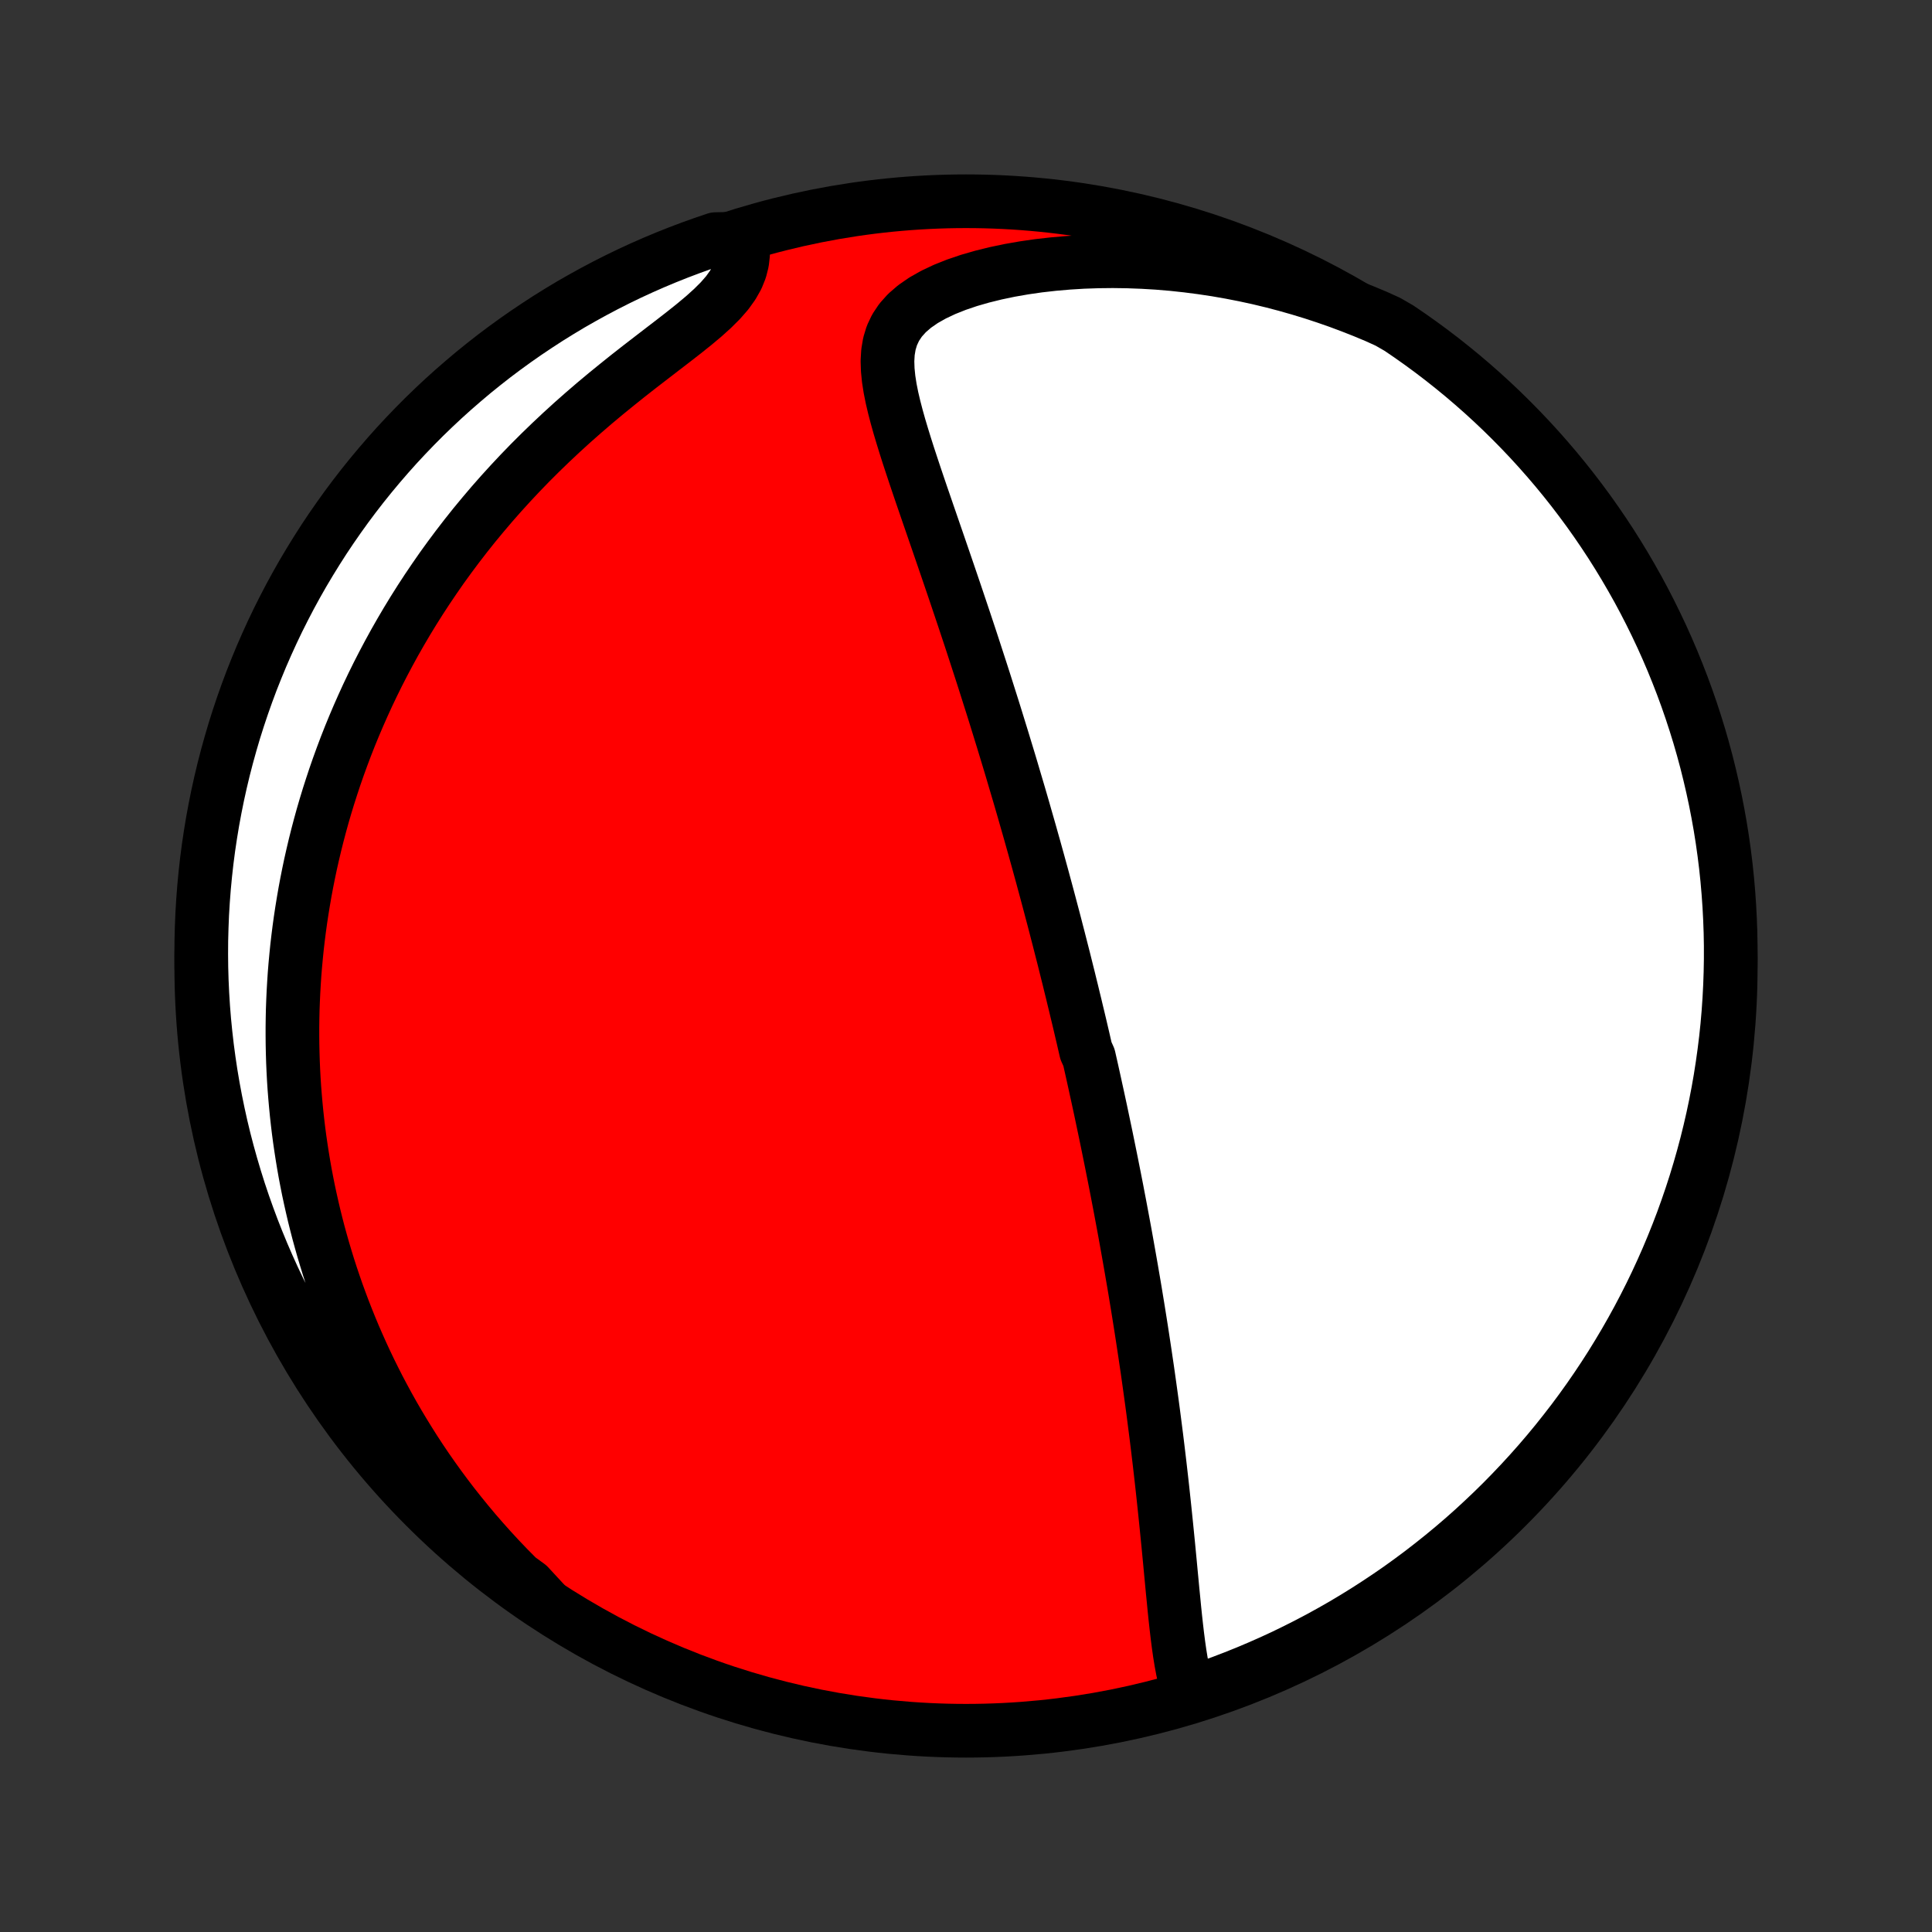 <?xml version="1.0" encoding="utf-8" standalone="no"?>
<!DOCTYPE svg PUBLIC "-//W3C//DTD SVG 1.1//EN"
  "http://www.w3.org/Graphics/SVG/1.1/DTD/svg11.dtd">
<!-- Created with matplotlib (http://matplotlib.org/) -->
<svg height="72pt" version="1.1" viewBox="0 0 72 72" width="72pt" xmlns="http://www.w3.org/2000/svg" xmlns:xlink="http://www.w3.org/1999/xlink">
 <rect x="0" y="0" width="72" height="72" fill="#333333" stroke="none"/>
 <defs>
  <style type="text/css">
*{stroke-linecap:butt;stroke-linejoin:round;}
  </style>
 </defs>
 <g id="figure_1">
  <g id="patch_1">
   <path d="
M0 72
L72 72
L72 0
L0 0
z
" style="fill:none;"/>
  </g>
  <g id="axes_1">
   <g id="PatchCollection_1">
    <defs>
     <path d="
M36 -7.5
C43.558 -7.5 50.808 -10.503 56.153 -15.848
C61.497 -21.192 64.5 -28.442 64.5 -36
C64.5 -43.558 61.497 -50.808 56.153 -56.153
C50.808 -61.497 43.558 -64.5 36 -64.5
C28.442 -64.5 21.192 -61.497 15.848 -56.153
C10.503 -50.808 7.5 -43.558 7.5 -36
C7.5 -28.442 10.503 -21.192 15.848 -15.848
C21.192 -10.503 28.442 -7.5 36 -7.5
z
" id="C0_0_a811fe30f3"/>
     <path d="
M44.315 -8.885
L44.221 -9.165
L44.142 -9.457
L44.075 -9.759
L44.017 -10.07
L43.965 -10.389
L43.919 -10.713
L43.877 -11.041
L43.838 -11.374
L43.801 -11.71
L43.766 -12.048
L43.733 -12.388
L43.699 -12.73
L43.667 -13.072
L43.634 -13.416
L43.602 -13.759
L43.569 -14.102
L43.536 -14.445
L43.502 -14.787
L43.468 -15.128
L43.433 -15.468
L43.398 -15.807
L43.362 -16.144
L43.326 -16.48
L43.289 -16.814
L43.251 -17.146
L43.213 -17.476
L43.174 -17.803
L43.135 -18.129
L43.095 -18.453
L43.054 -18.774
L43.013 -19.093
L42.972 -19.41
L42.93 -19.724
L42.887 -20.036
L42.844 -20.346
L42.801 -20.653
L42.758 -20.957
L42.713 -21.26
L42.669 -21.559
L42.624 -21.857
L42.579 -22.152
L42.534 -22.445
L42.488 -22.736
L42.442 -23.024
L42.396 -23.311
L42.349 -23.595
L42.303 -23.877
L42.256 -24.156
L42.208 -24.434
L42.161 -24.71
L42.113 -24.984
L42.065 -25.256
L42.017 -25.526
L41.969 -25.795
L41.921 -26.062
L41.872 -26.327
L41.823 -26.59
L41.774 -26.852
L41.725 -27.113
L41.675 -27.372
L41.626 -27.63
L41.576 -27.886
L41.526 -28.141
L41.475 -28.395
L41.425 -28.648
L41.374 -28.9
L41.323 -29.151
L41.272 -29.401
L41.221 -29.65
L41.169 -29.898
L41.117 -30.146
L41.065 -30.393
L41.013 -30.639
L40.96 -30.885
L40.907 -31.13
L40.853 -31.375
L40.8 -31.619
L40.746 -31.863
L40.692 -32.107
L40.637 -32.351
L40.582 -32.594
L40.471 -32.838
L40.415 -33.081
L40.359 -33.325
L40.302 -33.568
L40.245 -33.812
L40.187 -34.056
L40.128 -34.3
L40.07 -34.545
L40.01 -34.79
L39.951 -35.036
L39.89 -35.282
L39.83 -35.529
L39.768 -35.776
L39.706 -36.025
L39.644 -36.274
L39.58 -36.524
L39.516 -36.775
L39.452 -37.026
L39.386 -37.279
L39.321 -37.533
L39.254 -37.789
L39.186 -38.045
L39.118 -38.303
L39.049 -38.562
L38.979 -38.823
L38.908 -39.085
L38.837 -39.349
L38.764 -39.614
L38.691 -39.881
L38.616 -40.15
L38.541 -40.421
L38.464 -40.693
L38.387 -40.968
L38.308 -41.244
L38.228 -41.523
L38.148 -41.804
L38.066 -42.087
L37.983 -42.372
L37.898 -42.659
L37.812 -42.949
L37.726 -43.241
L37.638 -43.536
L37.548 -43.833
L37.457 -44.132
L37.365 -44.435
L37.271 -44.739
L37.176 -45.047
L37.08 -45.357
L36.982 -45.67
L36.882 -45.985
L36.781 -46.304
L36.679 -46.625
L36.575 -46.949
L36.469 -47.275
L36.362 -47.604
L36.254 -47.936
L36.144 -48.271
L36.032 -48.608
L35.919 -48.948
L35.804 -49.29
L35.688 -49.635
L35.571 -49.982
L35.452 -50.332
L35.332 -50.684
L35.211 -51.038
L35.089 -51.393
L34.966 -51.751
L34.842 -52.11
L34.718 -52.471
L34.593 -52.833
L34.468 -53.197
L34.343 -53.56
L34.219 -53.925
L34.096 -54.29
L33.975 -54.655
L33.855 -55.02
L33.739 -55.384
L33.627 -55.747
L33.519 -56.108
L33.418 -56.468
L33.325 -56.825
L33.242 -57.178
L33.172 -57.529
L33.118 -57.874
L33.084 -58.214
L33.073 -58.548
L33.092 -58.874
L33.145 -59.19
L33.238 -59.496
L33.376 -59.789
L33.563 -60.069
L33.8 -60.333
L34.086 -60.58
L34.419 -60.81
L34.793 -61.021
L35.204 -61.215
L35.646 -61.391
L36.115 -61.55
L36.605 -61.691
L37.112 -61.816
L37.633 -61.925
L38.166 -62.018
L38.707 -62.096
L39.255 -62.158
L39.807 -62.206
L40.362 -62.24
L40.919 -62.259
L41.476 -62.265
L42.033 -62.257
L42.589 -62.236
L43.142 -62.203
L43.692 -62.157
L44.239 -62.098
L44.781 -62.028
L45.319 -61.947
L45.852 -61.854
L46.379 -61.751
L46.9 -61.638
L47.415 -61.514
L47.923 -61.381
L48.425 -61.238
L48.92 -61.087
L49.407 -60.927
L49.888 -60.759
L50.361 -60.582
L50.826 -60.399
L51.284 -60.208
L51.722 -60.009
L52.135 -59.771
L52.542 -59.493
L52.945 -59.208
L53.342 -58.916
L53.734 -58.617
L54.121 -58.31
L54.502 -57.998
L54.877 -57.678
L55.247 -57.352
L55.611 -57.019
L55.969 -56.68
L56.321 -56.334
L56.666 -55.983
L57.006 -55.625
L57.339 -55.261
L57.665 -54.892
L57.985 -54.517
L58.298 -54.136
L58.605 -53.749
L58.904 -53.357
L59.197 -52.96
L59.482 -52.558
L59.76 -52.151
L60.032 -51.738
L60.295 -51.321
L60.551 -50.9
L60.8 -50.473
L61.042 -50.042
L61.275 -49.608
L61.501 -49.168
L61.719 -48.725
L61.93 -48.278
L62.132 -47.828
L62.327 -47.373
L62.513 -46.915
L62.692 -46.454
L62.862 -45.99
L63.024 -45.523
L63.178 -45.052
L63.324 -44.579
L63.461 -44.104
L63.59 -43.626
L63.71 -43.145
L63.822 -42.663
L63.926 -42.178
L64.021 -41.691
L64.108 -41.203
L64.186 -40.713
L64.255 -40.222
L64.316 -39.73
L64.368 -39.236
L64.411 -38.741
L64.446 -38.246
L64.472 -37.749
L64.49 -37.253
L64.499 -36.756
L64.499 -36.258
L64.49 -35.761
L64.473 -35.264
L64.447 -34.767
L64.413 -34.27
L64.37 -33.774
L64.318 -33.278
L64.257 -32.783
L64.188 -32.29
L64.111 -31.797
L64.025 -31.306
L63.93 -30.816
L63.827 -30.328
L63.715 -29.841
L63.595 -29.356
L63.466 -28.873
L63.329 -28.393
L63.184 -27.915
L63.03 -27.439
L62.868 -26.966
L62.699 -26.496
L62.52 -26.028
L62.334 -25.564
L62.14 -25.102
L61.938 -24.645
L61.728 -24.19
L61.51 -23.739
L61.284 -23.292
L61.051 -22.849
L60.81 -22.41
L60.561 -21.974
L60.305 -21.544
L60.042 -21.117
L59.771 -20.695
L59.493 -20.278
L59.208 -19.865
L58.916 -19.458
L58.617 -19.055
L58.31 -18.658
L57.998 -18.266
L57.678 -17.879
L57.352 -17.498
L57.019 -17.123
L56.68 -16.753
L56.334 -16.389
L55.983 -16.031
L55.625 -15.679
L55.261 -15.334
L54.892 -14.994
L54.517 -14.661
L54.136 -14.335
L53.749 -14.015
L53.357 -13.702
L52.96 -13.395
L52.558 -13.096
L52.151 -12.803
L51.738 -12.518
L51.321 -12.24
L50.9 -11.969
L50.473 -11.705
L50.042 -11.448
L49.608 -11.2
L49.168 -10.958
L48.725 -10.725
L48.278 -10.499
L47.828 -10.28
L47.373 -10.07
L46.915 -9.868
L46.454 -9.673
L45.99 -9.487
L45.523 -9.308
L45.052 -9.138
z
" id="C0_1_90796ec093"/>
     <path d="
M20.304 -12.254
L19.944 -12.583
L19.594 -12.915
L19.255 -13.248
L18.926 -13.581
L18.606 -13.916
L18.296 -14.252
L17.996 -14.588
L17.704 -14.924
L17.422 -15.261
L17.148 -15.598
L16.882 -15.934
L16.625 -16.271
L16.376 -16.607
L16.135 -16.943
L15.901 -17.278
L15.675 -17.613
L15.456 -17.947
L15.245 -18.281
L15.04 -18.614
L14.841 -18.946
L14.649 -19.278
L14.464 -19.608
L14.285 -19.938
L14.111 -20.267
L13.944 -20.596
L13.782 -20.923
L13.626 -21.25
L13.475 -21.576
L13.33 -21.901
L13.189 -22.225
L13.054 -22.549
L12.924 -22.872
L12.798 -23.194
L12.678 -23.515
L12.561 -23.836
L12.45 -24.156
L12.342 -24.476
L12.239 -24.795
L12.141 -25.114
L12.046 -25.432
L11.956 -25.75
L11.869 -26.067
L11.787 -26.384
L11.708 -26.701
L11.634 -27.018
L11.563 -27.334
L11.495 -27.651
L11.432 -27.967
L11.372 -28.283
L11.316 -28.6
L11.264 -28.916
L11.215 -29.233
L11.169 -29.55
L11.127 -29.867
L11.089 -30.184
L11.054 -30.502
L11.023 -30.821
L10.995 -31.14
L10.97 -31.459
L10.949 -31.779
L10.932 -32.1
L10.918 -32.421
L10.908 -32.744
L10.901 -33.067
L10.898 -33.391
L10.898 -33.716
L10.902 -34.042
L10.909 -34.37
L10.921 -34.698
L10.936 -35.028
L10.955 -35.358
L10.977 -35.691
L11.004 -36.024
L11.035 -36.359
L11.069 -36.696
L11.108 -37.034
L11.151 -37.374
L11.198 -37.715
L11.25 -38.059
L11.306 -38.403
L11.366 -38.75
L11.431 -39.098
L11.501 -39.449
L11.575 -39.801
L11.655 -40.155
L11.739 -40.511
L11.829 -40.87
L11.924 -41.23
L12.024 -41.592
L12.13 -41.956
L12.242 -42.323
L12.36 -42.691
L12.483 -43.062
L12.613 -43.435
L12.749 -43.809
L12.891 -44.186
L13.04 -44.565
L13.196 -44.945
L13.359 -45.328
L13.529 -45.712
L13.706 -46.099
L13.891 -46.487
L14.083 -46.876
L14.284 -47.268
L14.492 -47.66
L14.708 -48.054
L14.933 -48.449
L15.166 -48.845
L15.408 -49.242
L15.659 -49.64
L15.919 -50.038
L16.188 -50.436
L16.465 -50.835
L16.753 -51.233
L17.05 -51.631
L17.356 -52.028
L17.671 -52.424
L17.997 -52.818
L18.331 -53.211
L18.675 -53.602
L19.029 -53.991
L19.391 -54.377
L19.762 -54.76
L20.142 -55.139
L20.531 -55.515
L20.927 -55.887
L21.33 -56.254
L21.74 -56.616
L22.155 -56.973
L22.575 -57.324
L22.999 -57.669
L23.424 -58.009
L23.849 -58.342
L24.272 -58.668
L24.689 -58.989
L25.098 -59.303
L25.494 -59.611
L25.873 -59.914
L26.229 -60.212
L26.556 -60.507
L26.848 -60.798
L27.101 -61.088
L27.308 -61.377
L27.471 -61.665
L27.587 -61.953
L27.66 -62.241
L27.693 -62.528
L27.692 -62.814
L27.143 -63.098
L26.672 -63.089
L26.203 -62.93
L25.738 -62.763
L25.275 -62.588
L24.816 -62.405
L24.36 -62.214
L23.908 -62.015
L23.459 -61.808
L23.015 -61.593
L22.574 -61.37
L22.137 -61.139
L21.705 -60.901
L21.276 -60.656
L20.853 -60.402
L20.434 -60.142
L20.02 -59.873
L19.61 -59.598
L19.206 -59.316
L18.806 -59.026
L18.412 -58.73
L18.024 -58.426
L17.64 -58.116
L17.263 -57.798
L16.891 -57.475
L16.525 -57.145
L16.165 -56.808
L15.81 -56.465
L15.462 -56.115
L15.121 -55.76
L14.785 -55.399
L14.456 -55.031
L14.134 -54.658
L13.818 -54.279
L13.509 -53.895
L13.207 -53.505
L12.912 -53.11
L12.624 -52.709
L12.343 -52.304
L12.069 -51.894
L11.803 -51.478
L11.544 -51.058
L11.292 -50.634
L11.048 -50.205
L10.811 -49.771
L10.583 -49.334
L10.361 -48.892
L10.148 -48.446
L9.943 -47.997
L9.745 -47.544
L9.556 -47.087
L9.374 -46.628
L9.201 -46.164
L9.036 -45.698
L8.879 -45.229
L8.73 -44.757
L8.59 -44.282
L8.458 -43.805
L8.334 -43.326
L8.219 -42.844
L8.112 -42.36
L8.014 -41.874
L7.924 -41.387
L7.843 -40.897
L7.77 -40.407
L7.706 -39.914
L7.651 -39.421
L7.604 -38.927
L7.566 -38.432
L7.536 -37.936
L7.516 -37.439
L7.503 -36.942
L7.5 -36.445
L7.505 -35.948
L7.519 -35.45
L7.542 -34.953
L7.573 -34.456
L7.613 -33.96
L7.662 -33.464
L7.719 -32.969
L7.785 -32.475
L7.859 -31.982
L7.942 -31.49
L8.034 -30.999
L8.134 -30.511
L8.242 -30.023
L8.359 -29.538
L8.485 -29.054
L8.619 -28.573
L8.761 -28.094
L8.911 -27.617
L9.07 -27.143
L9.237 -26.672
L9.412 -26.203
L9.595 -25.738
L9.786 -25.275
L9.985 -24.816
L10.192 -24.36
L10.407 -23.908
L10.63 -23.459
L10.861 -23.015
L11.099 -22.574
L11.345 -22.137
L11.598 -21.705
L11.858 -21.276
L12.127 -20.853
L12.402 -20.434
L12.684 -20.02
L12.974 -19.61
L13.271 -19.206
L13.574 -18.806
L13.884 -18.412
L14.201 -18.024
L14.525 -17.64
L14.855 -17.263
L15.192 -16.891
L15.535 -16.525
L15.885 -16.165
L16.24 -15.81
L16.601 -15.462
L16.969 -15.121
L17.342 -14.785
L17.721 -14.456
L18.105 -14.134
L18.495 -13.818
L18.89 -13.509
L19.291 -13.207
L19.696 -12.912
z
" id="C0_2_d376248415"/>
    </defs>
    <g clip-path="url(#p1bffca34e9)">
     <use style="fill:#ff0000;stroke:#000000;stroke-width:2.0;" x="0.0" xlink:href="#C0_0_a811fe30f3" y="72.0"/>
    </g>
    <g clip-path="url(#p1bffca34e9)">
     <use style="fill:#ffffff;stroke:#000000;stroke-width:2.0;" x="0.0" xlink:href="#C0_1_90796ec093" y="72.0"/>
    </g>
    <g clip-path="url(#p1bffca34e9)">
     <use style="fill:#ffffff;stroke:#000000;stroke-width:2.0;" x="0.0" xlink:href="#C0_2_d376248415" y="72.0"/>
    </g>
   </g>
  </g>
 </g>
 <defs>
  <clipPath id="p1bffca34e9">
   <rect height="72.0" width="72.0" x="0.0" y="0.0"/>
  </clipPath>
 </defs>
</svg>
